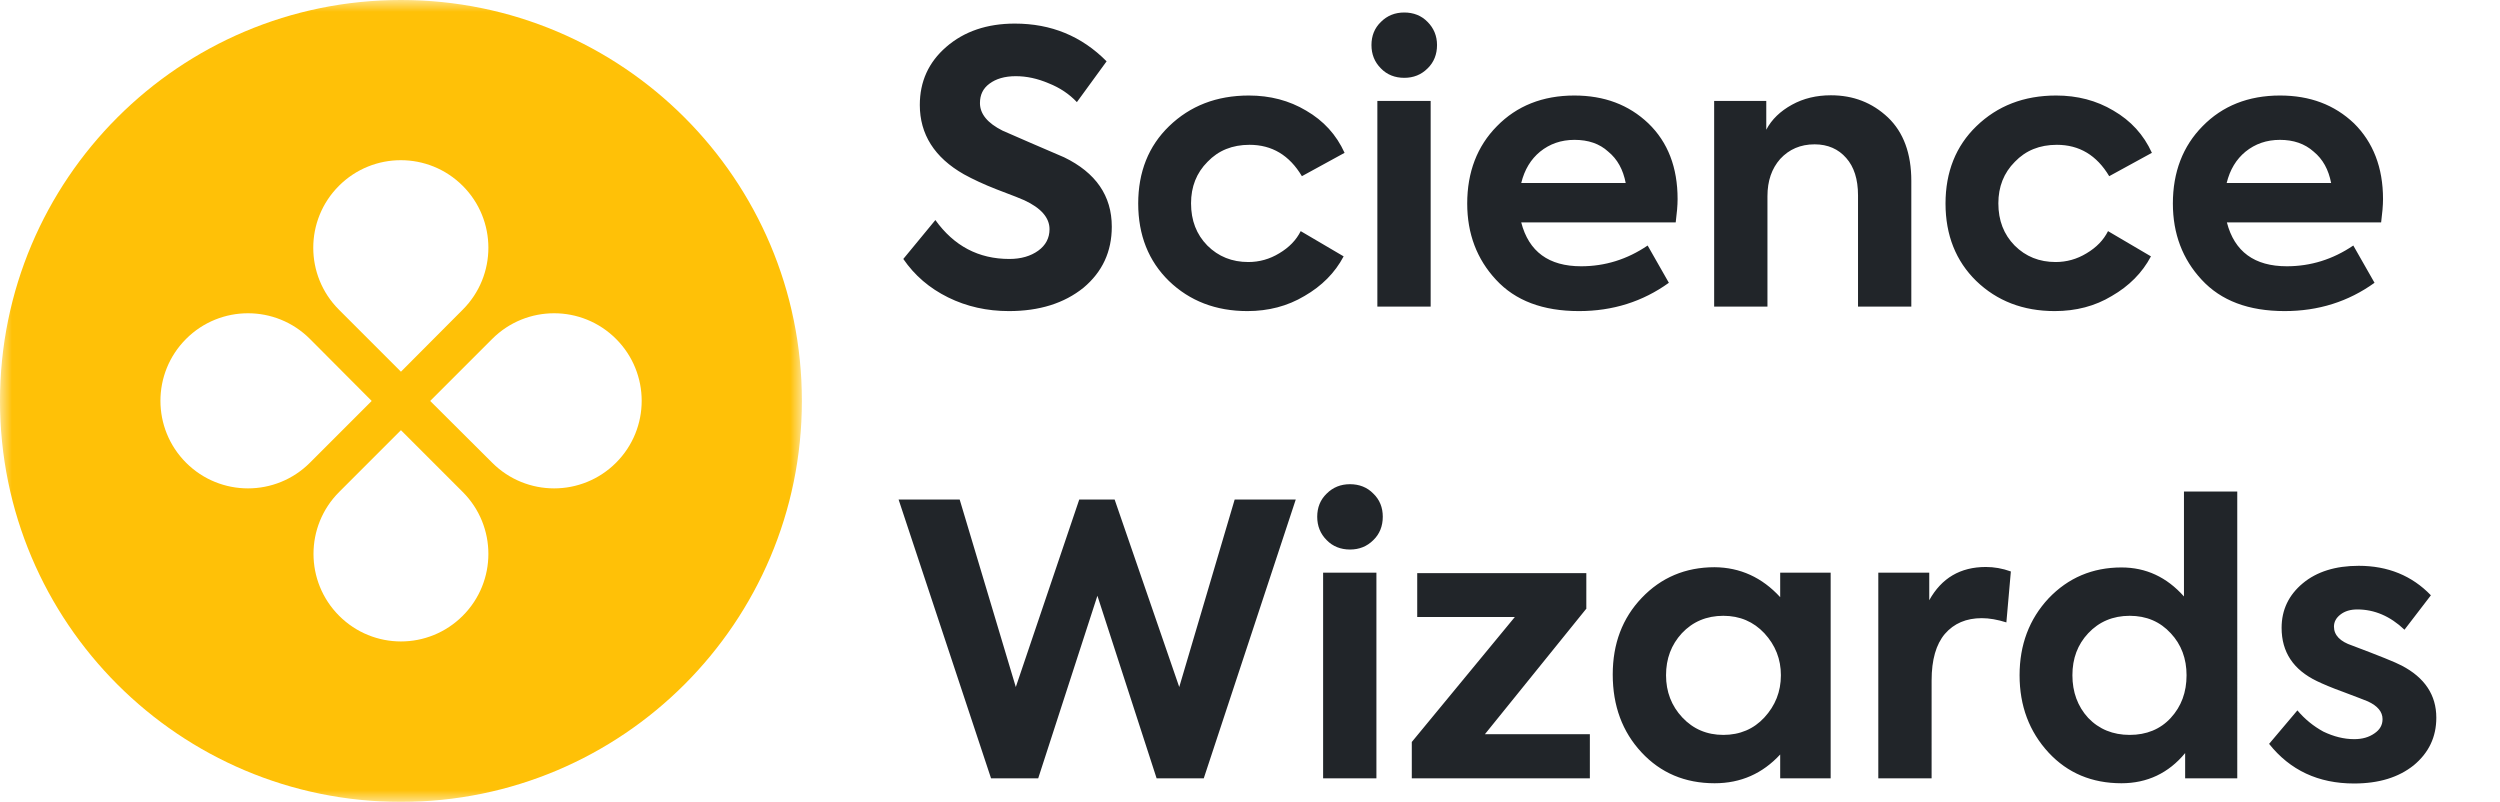 <?xml version="1.0" encoding="utf-8"?>
<!-- Generator: Adobe Illustrator 25.3.0, SVG Export Plug-In . SVG Version: 6.00 Build 0)  -->
<svg version="1.1" id="Layer_1" xmlns="http://www.w3.org/2000/svg" xmlns:xlink="http://www.w3.org/1999/xlink" x="0px" y="0px"
	 viewBox="0 0 106 34" style="enable-background:new 0 0 106 34;" xml:space="preserve">
<style type="text/css">
	.st0{fill:#212529;}
	.st1{fill:#FFFFFF;filter:url(#Adobe_OpacityMaskFilter);}
	.st2{mask:url(#mask0_153_3088_1_);}
	.st3{fill-rule:evenodd;clip-rule:evenodd;fill:#FFC107;}
</style>
<path class="st0" d="M42.78,13.19c-0.93,0-1.79-0.19-2.58-0.58s-1.42-0.93-1.9-1.63l1.36-1.65c0.79,1.1,1.83,1.65,3.14,1.65
	c0.49,0,0.9-0.12,1.22-0.35s0.48-0.54,0.48-0.91c0-0.49-0.36-0.9-1.07-1.23c-0.09-0.04-0.47-0.2-1.17-0.46
	c-0.54-0.21-1.01-0.43-1.39-0.64c-1.25-0.71-1.87-1.7-1.87-2.94c0-0.99,0.37-1.81,1.12-2.46c0.76-0.66,1.73-0.99,2.91-0.99
	c1.54,0,2.83,0.53,3.89,1.6l-1.26,1.73c-0.32-0.34-0.72-0.61-1.2-0.8c-0.47-0.2-0.93-0.3-1.39-0.3c-0.47,0-0.84,0.11-1.12,0.32
	c-0.27,0.2-0.4,0.47-0.4,0.82c0,0.46,0.32,0.85,0.96,1.17l1.17,0.51c0.66,0.28,1.14,0.49,1.44,0.62c1.34,0.65,2.02,1.63,2.02,2.94
	c0,1.06-0.4,1.92-1.2,2.59C45.12,12.86,44.07,13.19,42.78,13.19z M52.89,13.19c-1.34,0-2.45-0.43-3.33-1.28
	c-0.86-0.84-1.3-1.94-1.3-3.28s0.44-2.44,1.31-3.28c0.89-0.86,2.01-1.3,3.38-1.3c0.9,0,1.71,0.21,2.43,0.64
	c0.74,0.43,1.28,1.02,1.63,1.79l-1.81,0.99c-0.53-0.89-1.27-1.33-2.22-1.33c-0.73,0-1.32,0.24-1.78,0.72
	c-0.47,0.47-0.7,1.06-0.7,1.76c0,0.73,0.23,1.32,0.69,1.79c0.47,0.47,1.05,0.7,1.74,0.7c0.46,0,0.9-0.12,1.31-0.37
	c0.42-0.25,0.72-0.56,0.91-0.94l1.82,1.07c-0.37,0.7-0.93,1.26-1.66,1.68C54.59,12.98,53.78,13.19,52.89,13.19z M60.93,1.91
	c0,0.39-0.13,0.73-0.4,0.99c-0.27,0.27-0.6,0.4-0.99,0.4c-0.39,0-0.73-0.13-0.99-0.4c-0.27-0.27-0.4-0.6-0.4-0.99
	s0.13-0.72,0.4-0.98c0.27-0.27,0.6-0.4,0.99-0.4c0.39,0,0.73,0.13,0.99,0.4C60.79,1.19,60.93,1.52,60.93,1.91z M60.66,4.28V13H58.4
	V4.28H60.66z M71.13,8.44c0,0.27-0.03,0.6-0.08,0.99H64.5c0.32,1.24,1.17,1.86,2.54,1.86c1.01,0,1.95-0.29,2.82-0.88l0.9,1.58
	c-1.11,0.8-2.38,1.2-3.81,1.2c-1.53,0-2.7-0.44-3.52-1.33c-0.81-0.87-1.22-1.95-1.22-3.23c0-1.33,0.42-2.43,1.26-3.28
	c0.84-0.86,1.94-1.3,3.28-1.3c1.27,0,2.31,0.39,3.14,1.18C70.72,6.03,71.13,7.1,71.13,8.44z M66.76,5.93c-0.57,0-1.05,0.17-1.46,0.5
	c-0.39,0.32-0.66,0.76-0.8,1.33h4.43c-0.11-0.57-0.35-1.01-0.74-1.33C67.82,6.09,67.34,5.93,66.76,5.93z M74.94,13h-2.26V4.28h2.21
	V5.5c0.23-0.44,0.6-0.79,1.09-1.06c0.49-0.27,1.04-0.4,1.65-0.4c0.95,0,1.75,0.31,2.42,0.94c0.66,0.63,0.99,1.53,0.99,2.69V13h-2.26
	V8.28c0-0.68-0.17-1.21-0.5-1.58c-0.33-0.38-0.78-0.58-1.34-0.58c-0.6,0-1.08,0.21-1.46,0.62c-0.36,0.41-0.54,0.93-0.54,1.58V13z
	 M87.12,13.19c-1.34,0-2.45-0.43-3.33-1.28c-0.86-0.84-1.3-1.94-1.3-3.28s0.44-2.44,1.31-3.28c0.89-0.86,2.01-1.3,3.38-1.3
	c0.9,0,1.71,0.21,2.43,0.64c0.74,0.43,1.28,1.02,1.63,1.79l-1.81,0.99c-0.53-0.89-1.27-1.33-2.22-1.33c-0.73,0-1.32,0.24-1.78,0.72
	c-0.47,0.47-0.7,1.06-0.7,1.76c0,0.73,0.23,1.32,0.69,1.79c0.47,0.47,1.05,0.7,1.74,0.7c0.46,0,0.9-0.12,1.31-0.37
	c0.42-0.25,0.72-0.56,0.91-0.94l1.82,1.07c-0.37,0.7-0.93,1.26-1.66,1.68C88.83,12.98,88.02,13.19,87.12,13.19z M101.04,8.44
	c0,0.27-0.03,0.6-0.08,0.99h-6.54c0.32,1.24,1.17,1.86,2.54,1.86c1.01,0,1.95-0.29,2.82-0.88l0.9,1.58c-1.11,0.8-2.38,1.2-3.81,1.2
	c-1.53,0-2.7-0.44-3.52-1.33c-0.81-0.87-1.22-1.95-1.22-3.23c0-1.33,0.42-2.43,1.26-3.28c0.84-0.86,1.94-1.3,3.28-1.3
	c1.27,0,2.31,0.39,3.14,1.18C100.62,6.03,101.04,7.1,101.04,8.44z M96.67,5.93c-0.57,0-1.05,0.17-1.46,0.5
	c-0.39,0.32-0.66,0.76-0.8,1.33h4.43c-0.11-0.57-0.35-1.01-0.74-1.33C97.72,6.09,97.24,5.93,96.67,5.93z M44.02,33h-2L38.1,21.18
	h2.59l2.38,7.95l2.69-7.95h1.5L50,29.13l2.35-7.95h2.59L51.04,33h-2l-2.51-7.74L44.02,33z M58.63,21.91c0,0.39-0.13,0.73-0.4,0.99
	c-0.27,0.27-0.6,0.4-0.99,0.4c-0.39,0-0.73-0.13-0.99-0.4c-0.27-0.27-0.4-0.6-0.4-0.99c0-0.39,0.13-0.72,0.4-0.98
	c0.27-0.27,0.6-0.4,0.99-0.4c0.39,0,0.73,0.13,0.99,0.4C58.5,21.19,58.63,21.52,58.63,21.91z M58.36,24.28V33H56.1v-8.72H58.36z
	 M67.25,25.82l-4.29,5.31h4.45V33h-7.55v-1.54l4.37-5.3h-4.14V24.3h7.17V25.82z M75.48,25.32v-1.04h2.14V33h-2.14v-1.01
	c-0.75,0.81-1.67,1.22-2.78,1.22c-1.26,0-2.29-0.44-3.1-1.31c-0.81-0.87-1.22-1.97-1.22-3.3c0-1.31,0.41-2.39,1.23-3.25
	c0.82-0.86,1.85-1.3,3.09-1.3C73.78,24.06,74.71,24.48,75.48,25.32z M75.51,28.63c0-0.68-0.23-1.27-0.7-1.78
	c-0.46-0.49-1.04-0.74-1.74-0.74c-0.71,0-1.3,0.25-1.76,0.74c-0.45,0.49-0.67,1.08-0.67,1.78c0,0.7,0.23,1.3,0.69,1.79
	c0.46,0.49,1.04,0.74,1.74,0.74s1.29-0.25,1.74-0.74C75.27,29.92,75.51,29.33,75.51,28.63z M81.9,33h-2.26v-8.72h2.16v1.17
	c0.52-0.94,1.32-1.41,2.4-1.41c0.35,0,0.7,0.06,1.06,0.19l-0.19,2.16c-0.38-0.12-0.73-0.18-1.04-0.18c-0.66,0-1.18,0.22-1.57,0.67
	c-0.37,0.44-0.56,1.09-0.56,1.97V33z M92.6,25.29v-4.45h2.26V33h-2.21v-1.07c-0.7,0.85-1.61,1.28-2.7,1.28
	c-1.25,0-2.28-0.43-3.09-1.3c-0.82-0.89-1.23-1.98-1.23-3.28c0-1.29,0.41-2.38,1.23-3.26c0.83-0.87,1.86-1.31,3.09-1.31
	C90.99,24.06,91.87,24.47,92.6,25.29z M92.71,28.63c0-0.7-0.22-1.3-0.67-1.78c-0.45-0.49-1.03-0.74-1.74-0.74s-1.3,0.25-1.76,0.74
	c-0.45,0.48-0.67,1.07-0.67,1.78c0,0.71,0.22,1.32,0.67,1.81c0.46,0.48,1.05,0.72,1.76,0.72s1.3-0.24,1.74-0.72
	C92.49,29.95,92.71,29.35,92.71,28.63z M99.81,33.22c-1.51,0-2.71-0.56-3.6-1.68l1.2-1.42c0.31,0.37,0.68,0.67,1.1,0.9
	c0.44,0.21,0.87,0.32,1.31,0.32c0.34,0,0.62-0.08,0.85-0.24c0.24-0.16,0.35-0.36,0.35-0.61c0-0.31-0.21-0.56-0.62-0.75
	c-0.13-0.05-0.47-0.19-1.04-0.4c-0.5-0.18-0.87-0.34-1.12-0.46c-1-0.48-1.5-1.23-1.5-2.26c0-0.76,0.3-1.39,0.9-1.89
	c0.59-0.49,1.38-0.74,2.37-0.74c1.24,0,2.26,0.42,3.06,1.25l-1.12,1.46c-0.61-0.58-1.28-0.86-2-0.86c-0.29,0-0.53,0.07-0.72,0.22
	c-0.18,0.14-0.27,0.31-0.27,0.51c0,0.36,0.26,0.63,0.77,0.8c1.14,0.43,1.84,0.71,2.1,0.85c0.98,0.51,1.47,1.25,1.47,2.21
	c0,0.82-0.32,1.49-0.96,2.02C101.7,32.96,100.87,33.22,99.81,33.22z"/>
<defs>
	<filter id="Adobe_OpacityMaskFilter" filterUnits="userSpaceOnUse" x="0" y="0" width="34" height="34">
		<feColorMatrix  type="matrix" values="1 0 0 0 0  0 1 0 0 0  0 0 1 0 0  0 0 0 1 0"/>
	</filter>
</defs>
<mask maskUnits="userSpaceOnUse" x="0" y="0" width="34" height="34" id="mask0_153_3088_1_">
	<path class="st1" d="M34,0H0v34h34V0z"/>
</mask>
<g class="st2">
	<path class="st3" d="M17,34c9.39,0,17-7.61,17-17c0-9.39-7.61-17-17-17C7.61,0,0,7.61,0,17C0,26.39,7.61,34,17,34z M19.62,13.13
		c1.45-1.45,1.45-3.8,0-5.25c-1.45-1.45-3.8-1.45-5.25,0c-1.45,1.45-1.45,3.8,0,5.25L17,15.76L19.62,13.13z M20.87,19.62
		c1.45,1.45,3.8,1.45,5.25,0c1.45-1.45,1.45-3.8,0-5.25c-1.45-1.45-3.8-1.45-5.25,0L18.24,17L20.87,19.62z M19.62,26.11
		c1.45-1.45,1.45-3.8,0-5.25L17,18.24l-2.62,2.62c-1.45,1.45-1.45,3.8,0,5.25C15.83,27.56,18.17,27.56,19.62,26.11z M7.89,19.62
		c-1.45-1.45-1.45-3.8,0-5.25c1.45-1.45,3.8-1.45,5.25,0L15.76,17l-2.62,2.62C11.69,21.07,9.34,21.07,7.89,19.62z"/>
</g>
</svg>
